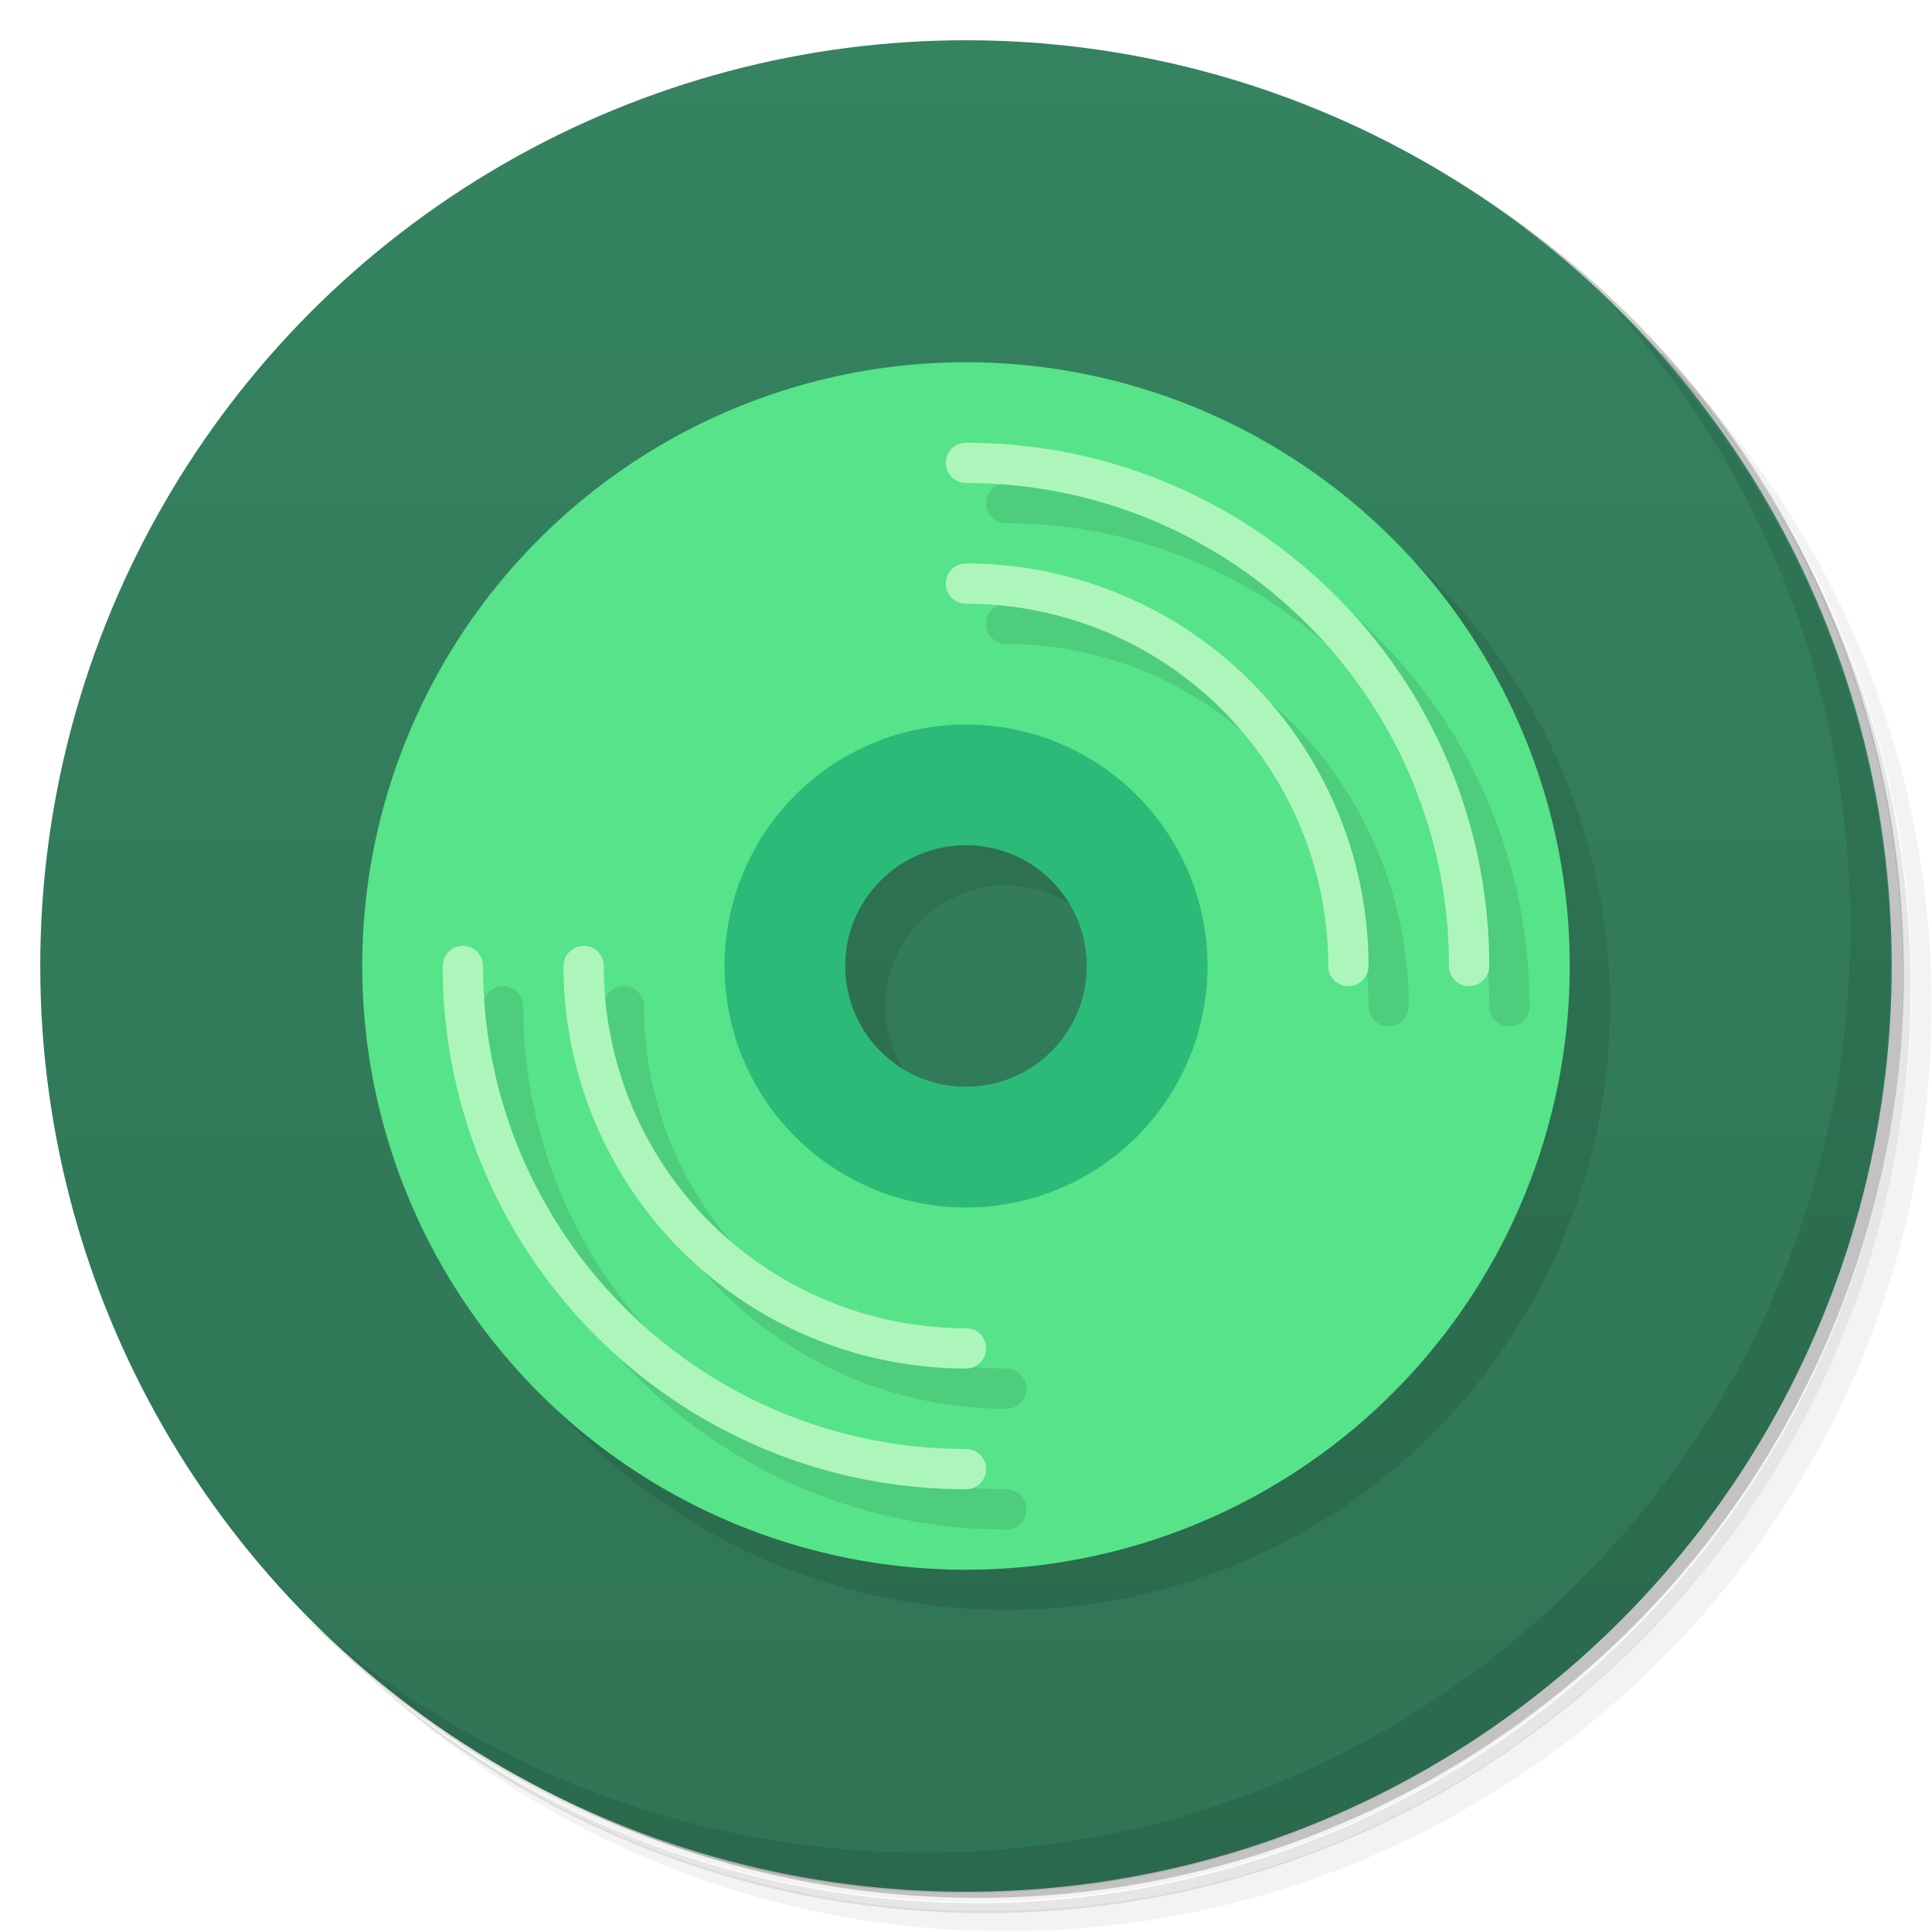 <svg version="1.1" viewBox="0 0 48 48" xmlns="http://www.w3.org/2000/svg">
 <defs>
  <linearGradient id="bg" x2="0" y1="1" y2="47" gradientUnits="userSpaceOnUse">
   <stop style="stop-color:#358360" offset="0"/>
   <stop style="stop-color:#2f7455" offset="1"/>
  </linearGradient>
 </defs>
 <path d="m36.3 5c5.86 4.06 9.69 10.8 9.69 18.5 0 12.4-10.1 22.5-22.5 22.5-7.67 0-14.4-3.83-18.5-9.69 1.04 1.82 2.31 3.5 3.78 4.97 4.08 3.71 9.51 5.97 15.5 5.97 12.7 0 23-10.3 23-23 0-5.95-2.26-11.4-5.97-15.5-1.47-1.48-3.15-2.74-4.97-3.78zm4.97 3.78c3.85 4.11 6.22 9.64 6.22 15.7 0 12.7-10.3 23-23 23-6.08 0-11.6-2.36-15.7-6.22 4.16 4.14 9.88 6.72 16.2 6.72 12.7 0 23-10.3 23-23 0-6.34-2.58-12.1-6.72-16.2z" style="opacity:.05"/>
 <path d="m41.3 8.78c3.71 4.08 5.97 9.51 5.97 15.5 0 12.7-10.3 23-23 23-5.95 0-11.4-2.26-15.5-5.97 4.11 3.85 9.64 6.22 15.7 6.22 12.7 0 23-10.3 23-23 0-6.08-2.36-11.6-6.22-15.7z" style="opacity:.1"/>
 <path d="m31.2 2.38c8.62 3.15 14.8 11.4 14.8 21.1 0 12.4-10.1 22.5-22.5 22.5-9.71 0-18-6.14-21.1-14.8a23 23 0 0044.9-7 23 23 0 00-16-21.9z" style="opacity:.2"/>
 <circle cx="24" cy="24" r="23" style="fill:url(#bg)"/>
 <path d="m40 7.53c3.71 4.08 5.97 9.51 5.97 15.5 0 12.7-10.3 23-23 23-5.95 0-11.4-2.26-15.5-5.97 4.18 4.29 10 6.97 16.5 6.97 12.7 0 23-10.3 23-23 0-6.46-2.68-12.3-6.97-16.5z" style="opacity:.1"/>
 <path d="m25 10a15 15 0 00-15 15 15 15 0 0015 15 15 15 0 0015-15 15 15 0 00-15-15zm0 12a3 3 0 013 3 3 3 0 01-3 3 3 3 0 01-3-3 3 3 0 013-3z" style="opacity:.1"/>
 <path d="m24 9a15 15 0 00-15 15 15 15 0 0015 15 15 15 0 0015-15 15 15 0 00-15-15zm0 10a5 5 0 015 5 5 5 0 01-5 5 5 5 0 01-5-5 5 5 0 015-5z" style="fill:#57e389"/>
 <path d="m24 18a6 6 0 00-6 6 6 6 0 006 6 6 6 0 006-6 6 6 0 00-6-6zm0 3a3 3 0 013 3 3 3 0 01-3 3 3 3 0 01-3-3 3 3 0 013-3z" style="fill:#2cba78"/>
 <path d="m25 12c-.276 0-.5.224-.5.5s.224.5.5.5c6.63 0 12 5.37 12 12 0 .276.22.5.5.5s.5-.232.5-.5c0-7.18-5.82-13-13-13zm0 3c-.276 0-.5.224-.5.5s.224.5.5.5a9 9 0 019 9c0 .276.225.5.5.5s.5-.232.5-.5a10 10 0 00-10-10zm-12.5 9.5c-.28 0-.5.232-.5.5 0 7.18 5.82 13 13 13 .276 0 .5-.224.5-.5s-.224-.5-.5-.5c-6.63 0-12-5.37-12-12 0-.276-.22-.5-.5-.5zm3 0c-.275 0-.5.232-.5.5a10 10 0 0010 10c.276 0 .5-.224.5-.5s-.224-.5-.5-.5a9 9 0 01-9-9c0-.276-.225-.5-.5-.5z" style="opacity:.1"/>
 <path d="m24 11c-.276 0-.5.224-.5.5s.224.5.5.5c6.63 0 12 5.37 12 12 0 .276.22.5.5.5s.5-.232.5-.5c0-7.18-5.82-13-13-13zm0 3c-.276 0-.5.224-.5.5s.224.5.5.5a9 9 0 019 9c0 .276.225.5.5.5s.5-.232.5-.5a10 10 0 00-10-10zm-12.5 9.5c-.28 0-.5.232-.5.5 0 7.18 5.82 13 13 13 .276 0 .5-.224.5-.5s-.224-.5-.5-.5c-6.63 0-12-5.37-12-12 0-.276-.22-.5-.5-.5zm3 0c-.275 0-.5.232-.5.5a10 10 0 0010 10c.276 0 .5-.224.5-.5s-.224-.5-.5-.5a9 9 0 01-9-9c0-.276-.225-.5-.5-.5z" style="fill:#acf6bc"/>
</svg>
